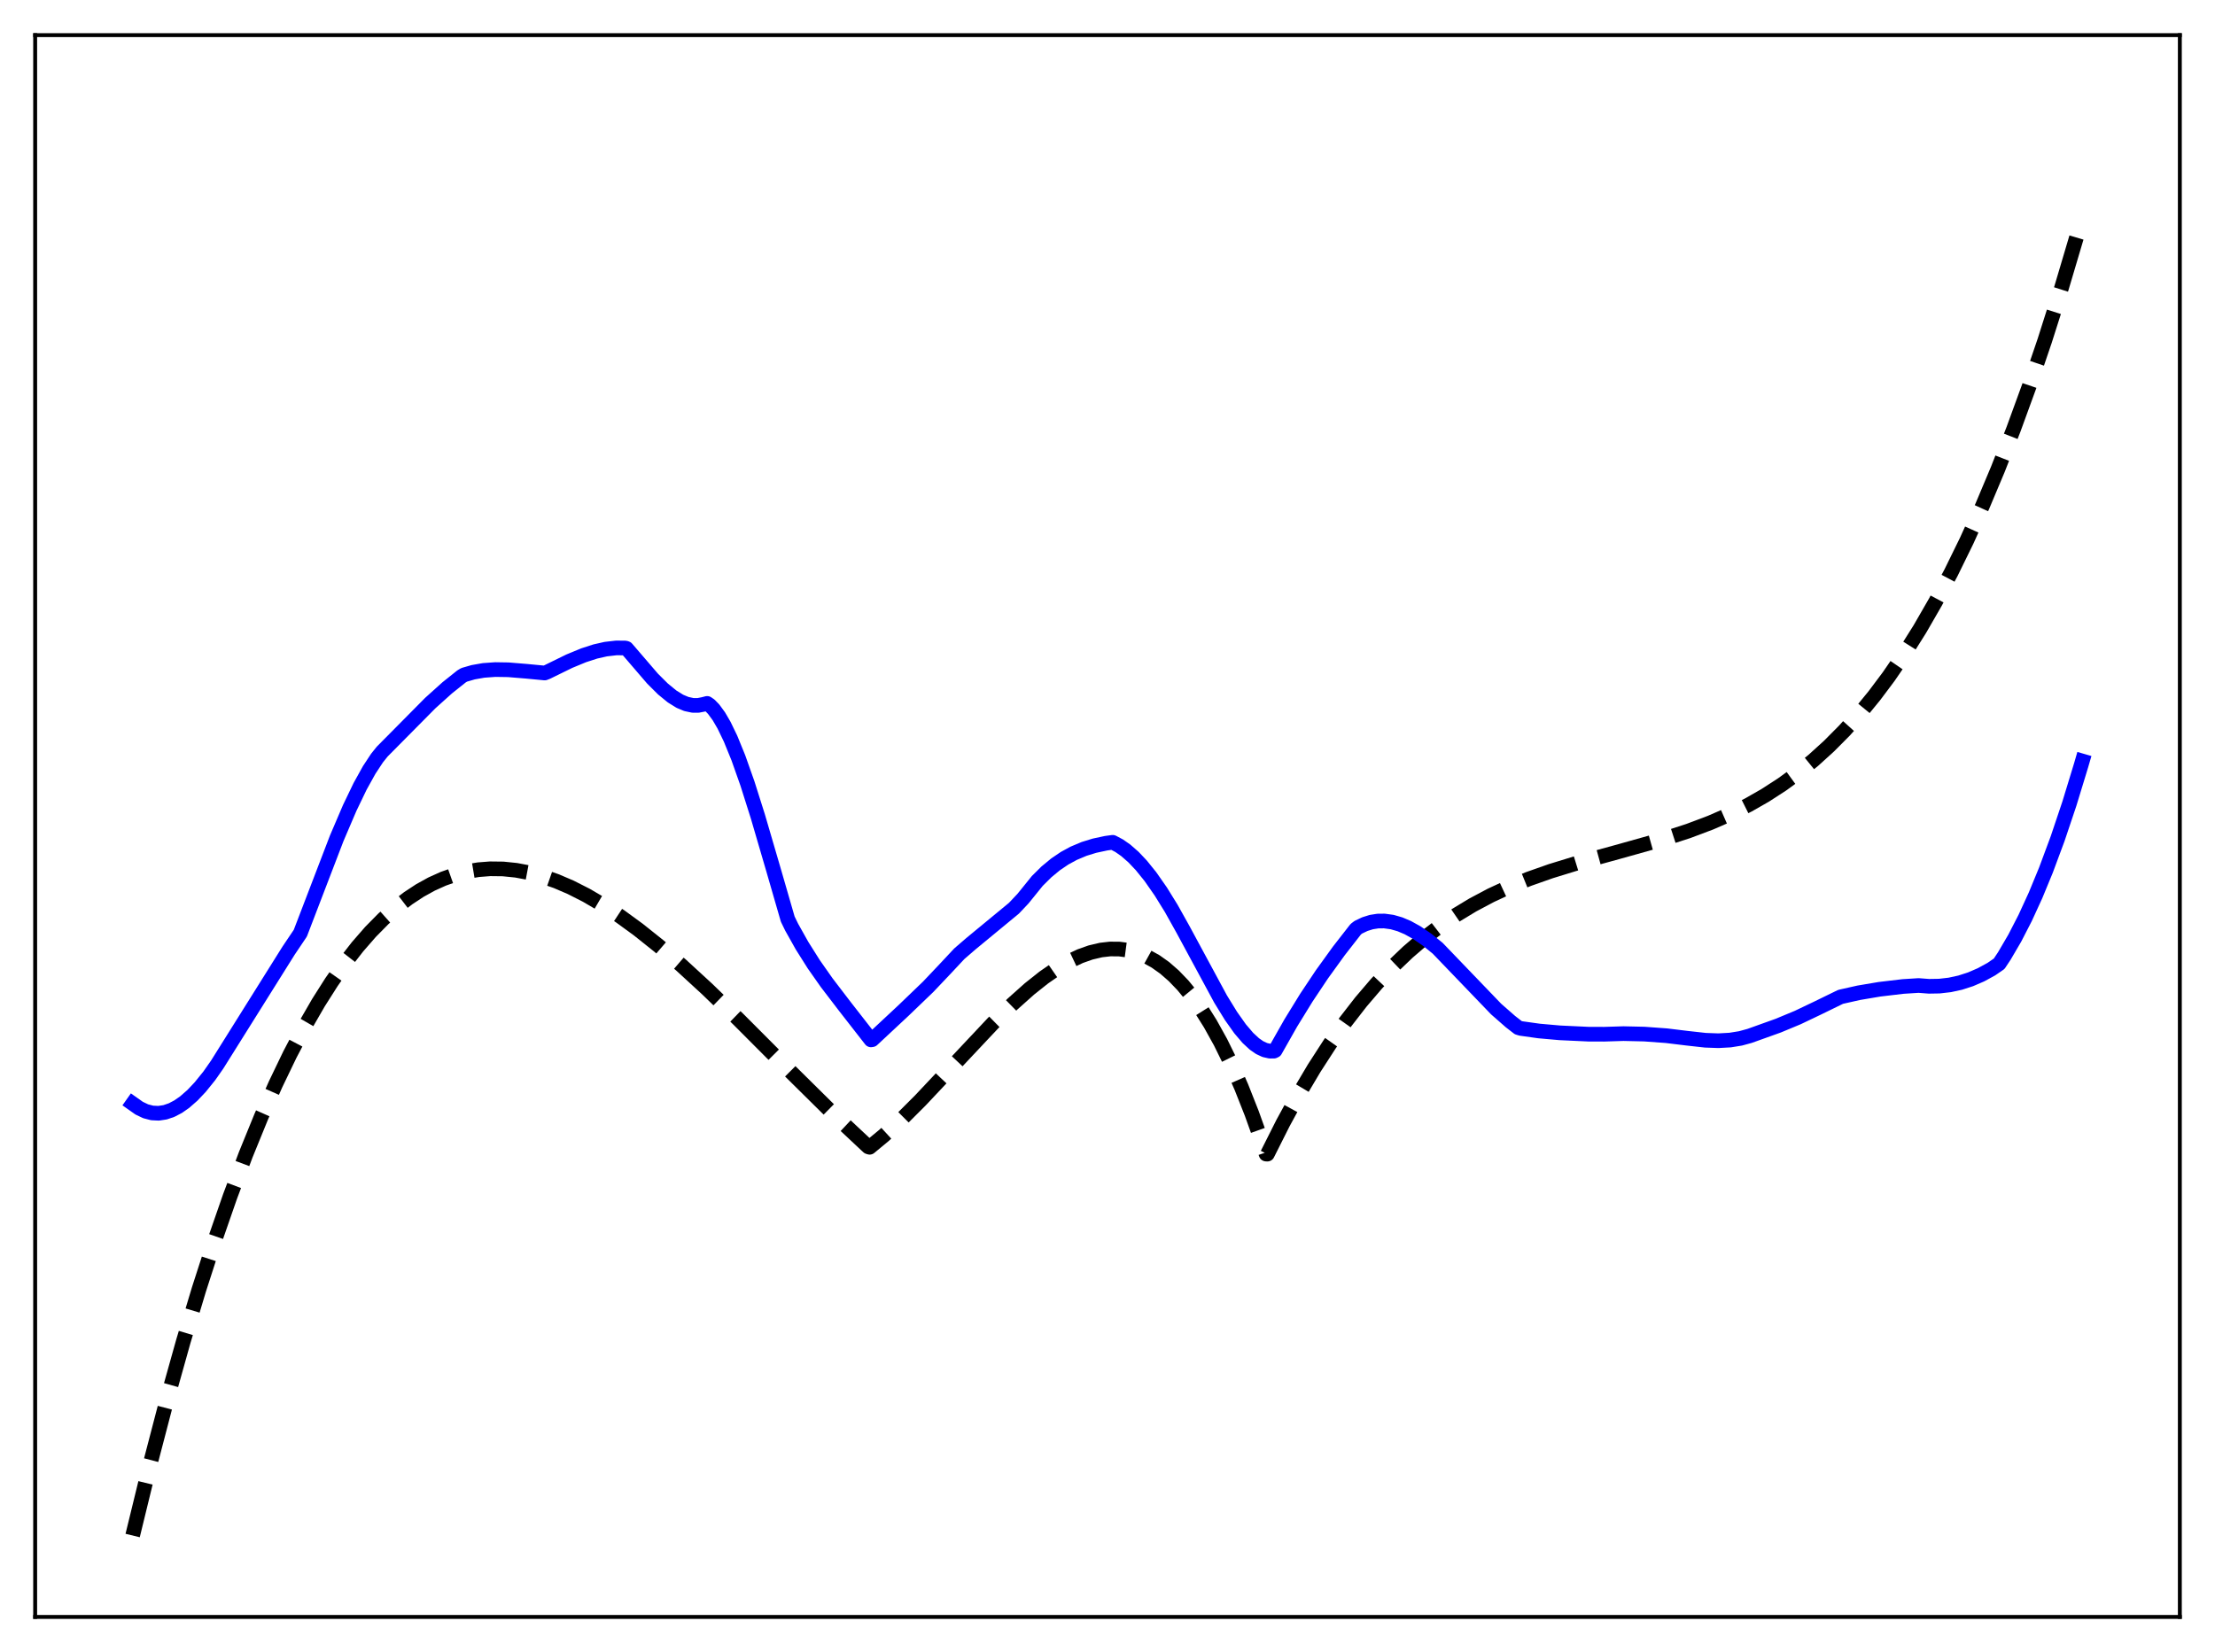 <?xml version="1.0" encoding="utf-8" standalone="no"?>
<!DOCTYPE svg PUBLIC "-//W3C//DTD SVG 1.1//EN"
  "http://www.w3.org/Graphics/SVG/1.1/DTD/svg11.dtd">
<svg xmlns:xlink="http://www.w3.org/1999/xlink" width="453.6pt" height="338.4pt" viewBox="0 0 453.6 338.4" xmlns="http://www.w3.org/2000/svg" version="1.1">
 <defs>
  <style type="text/css">*{stroke-linejoin: round; stroke-linecap: butt}</style>
 </defs>
 <g id="figure_1">
  <g id="patch_1">
   <path d="M 0 338.4 
L 453.6 338.4 
L 453.6 0 
L 0 0 
z
" style="fill: #ffffff"/>
  </g>
  <g id="axes_1">
   <g id="patch_2">
    <path d="M 7.2 331.2 
L 446.4 331.2 
L 446.4 7.2 
L 7.2 7.2 
z
" style="fill: #ffffff"/>
   </g>
   <g id="matplotlib.axis_1"/>
   <g id="matplotlib.axis_2"/>
   <g id="line2d_1">
    <path d="M 27.164 314.526 
L 30.624 300.349 
L 34.084 287.097 
L 37.545 274.746 
L 40.739 264.122 
L 43.933 254.224 
L 47.127 245.033 
L 50.321 236.528 
L 53.516 228.692 
L 56.444 222.078 
L 59.372 215.994 
L 62.3 210.423 
L 65.228 205.353 
L 67.889 201.163 
L 70.551 197.363 
L 73.213 193.94 
L 75.875 190.883 
L 78.537 188.181 
L 81.199 185.823 
L 83.594 183.984 
L 85.99 182.407 
L 88.385 181.082 
L 90.781 180.002 
L 93.177 179.157 
L 95.572 178.541 
L 97.968 178.144 
L 100.364 177.958 
L 103.025 177.989 
L 105.687 178.26 
L 108.349 178.759 
L 111.011 179.475 
L 113.939 180.499 
L 116.867 181.756 
L 120.061 183.376 
L 123.521 185.402 
L 126.982 187.685 
L 130.708 190.403 
L 134.967 193.799 
L 139.492 197.696 
L 144.816 202.589 
L 151.204 208.778 
L 162.118 219.723 
L 171.434 228.937 
L 177.556 234.678 
L 177.823 234.919 
L 178.089 235.001 
L 181.017 232.579 
L 184.477 229.399 
L 188.47 225.407 
L 194.06 219.471 
L 203.376 209.559 
L 207.369 205.643 
L 210.829 202.554 
L 213.757 200.228 
L 216.419 198.387 
L 218.815 196.985 
L 221.21 195.854 
L 223.34 195.099 
L 225.469 194.598 
L 227.332 194.385 
L 229.196 194.396 
L 231.059 194.642 
L 232.922 195.139 
L 234.785 195.897 
L 236.649 196.932 
L 238.512 198.255 
L 240.375 199.88 
L 242.239 201.819 
L 244.102 204.086 
L 245.965 206.694 
L 247.828 209.656 
L 249.958 213.491 
L 252.087 217.825 
L 254.217 222.677 
L 256.346 228.067 
L 258.476 234.014 
L 259.274 236.391 
L 259.54 236.406 
L 262.735 230.052 
L 265.929 224.192 
L 269.123 218.803 
L 272.317 213.86 
L 275.511 209.342 
L 278.705 205.225 
L 281.9 201.485 
L 285.094 198.1 
L 288.288 195.046 
L 291.482 192.3 
L 294.676 189.838 
L 298.137 187.465 
L 301.597 185.37 
L 305.324 183.39 
L 309.05 181.66 
L 313.043 180.043 
L 317.568 178.449 
L 322.892 176.813 
L 331.143 174.546 
L 340.46 171.935 
L 345.783 170.206 
L 350.308 168.501 
L 354.301 166.759 
L 358.028 164.891 
L 361.488 162.915 
L 364.948 160.675 
L 368.143 158.348 
L 371.337 155.748 
L 374.531 152.852 
L 377.725 149.637 
L 380.919 146.078 
L 383.847 142.496 
L 386.775 138.588 
L 389.969 133.933 
L 393.164 128.846 
L 396.358 123.304 
L 399.552 117.284 
L 402.746 110.762 
L 405.94 103.716 
L 409.135 96.122 
L 412.329 87.957 
L 415.523 79.197 
L 418.717 69.82 
L 422.177 58.938 
L 425.638 47.273 
L 426.436 44.468 
L 426.436 44.468 
" clip-path="url(#p84f7d71e37)" style="fill: none; stroke-dasharray: 11.1,4.8; stroke-dashoffset: 0; stroke: #000000; stroke-width: 3"/>
   </g>
   <g id="line2d_2">
    <path d="M 27.164 226.05 
L 28.495 226.989 
L 29.825 227.625 
L 31.156 227.97 
L 32.487 228.035 
L 33.818 227.833 
L 35.149 227.377 
L 36.48 226.68 
L 37.811 225.753 
L 39.408 224.356 
L 41.005 222.667 
L 42.868 220.358 
L 44.465 218.077 
L 59.105 194.712 
L 61.501 191.15 
L 68.954 171.714 
L 71.616 165.493 
L 73.745 161.067 
L 75.609 157.708 
L 77.206 155.282 
L 78.271 153.953 
L 88.119 144.009 
L 91.58 140.895 
L 94.508 138.557 
L 95.04 138.234 
L 96.903 137.697 
L 99.033 137.322 
L 101.428 137.149 
L 104.09 137.192 
L 107.817 137.498 
L 111.543 137.853 
L 112.076 137.644 
L 116.601 135.429 
L 119.529 134.22 
L 121.924 133.445 
L 124.054 132.964 
L 126.183 132.719 
L 128.047 132.729 
L 128.313 132.814 
L 133.636 139.01 
L 135.766 141.13 
L 137.629 142.655 
L 139.226 143.645 
L 140.557 144.203 
L 141.888 144.486 
L 142.953 144.492 
L 144.017 144.286 
L 144.816 144.079 
L 145.348 144.443 
L 146.147 145.269 
L 147.212 146.722 
L 148.276 148.548 
L 149.607 151.304 
L 151.204 155.224 
L 153.068 160.497 
L 155.197 167.225 
L 158.391 178.14 
L 161.319 188.268 
L 162.118 189.91 
L 164.247 193.706 
L 166.643 197.508 
L 169.305 201.301 
L 173.031 206.172 
L 178.355 213.002 
L 178.621 212.961 
L 185.009 206.999 
L 190.067 202.138 
L 193.527 198.487 
L 196.455 195.356 
L 198.851 193.287 
L 207.635 186.041 
L 209.498 184.068 
L 211.095 182.094 
L 212.426 180.446 
L 214.289 178.598 
L 216.153 177.057 
L 218.016 175.794 
L 219.879 174.779 
L 222.009 173.884 
L 224.138 173.228 
L 226.534 172.715 
L 227.865 172.534 
L 229.196 173.238 
L 230.527 174.167 
L 232.124 175.564 
L 233.721 177.251 
L 235.584 179.56 
L 237.713 182.611 
L 239.843 186.055 
L 242.239 190.34 
L 249.958 204.632 
L 252.087 208.096 
L 253.951 210.73 
L 255.548 212.602 
L 256.879 213.835 
L 257.943 214.576 
L 259.008 215.077 
L 260.073 215.316 
L 260.871 215.311 
L 261.137 215.186 
L 264.332 209.546 
L 267.526 204.356 
L 270.72 199.567 
L 274.18 194.775 
L 277.641 190.333 
L 278.173 189.925 
L 279.504 189.291 
L 280.835 188.875 
L 282.166 188.666 
L 283.497 188.652 
L 285.094 188.872 
L 286.691 189.331 
L 288.288 190.008 
L 290.151 191.042 
L 292.281 192.506 
L 294.41 194.228 
L 306.388 206.69 
L 309.316 209.257 
L 310.913 210.497 
L 311.446 210.659 
L 315.172 211.183 
L 319.431 211.559 
L 325.287 211.833 
L 328.481 211.844 
L 332.474 211.719 
L 336.733 211.817 
L 341.258 212.147 
L 345.517 212.666 
L 349.244 213.079 
L 351.905 213.174 
L 354.301 213.04 
L 356.431 212.697 
L 358.294 212.189 
L 364.15 210.09 
L 368.143 208.43 
L 372.135 206.527 
L 376.927 204.189 
L 380.653 203.352 
L 384.912 202.634 
L 389.703 202.067 
L 392.897 201.865 
L 395.027 202.028 
L 397.156 201.99 
L 399.286 201.744 
L 401.415 201.28 
L 403.545 200.592 
L 405.674 199.671 
L 407.804 198.509 
L 409.401 197.407 
L 410.465 195.803 
L 412.595 192.161 
L 414.724 188.026 
L 416.854 183.384 
L 418.983 178.219 
L 421.379 171.77 
L 423.775 164.633 
L 426.17 156.794 
L 426.436 155.88 
L 426.436 155.88 
" clip-path="url(#p84f7d71e37)" style="fill: none; stroke: #0000ff; stroke-width: 3; stroke-linecap: square"/>
   </g>
   <g id="patch_3">
    <path d="M 7.2 331.2 
L 7.2 7.2 
" style="fill: none; stroke: #000000; stroke-width: 0.8; stroke-linejoin: miter; stroke-linecap: square"/>
   </g>
   <g id="patch_4">
    <path d="M 446.4 331.2 
L 446.4 7.2 
" style="fill: none; stroke: #000000; stroke-width: 0.8; stroke-linejoin: miter; stroke-linecap: square"/>
   </g>
   <g id="patch_5">
    <path d="M 7.2 331.2 
L 446.4 331.2 
" style="fill: none; stroke: #000000; stroke-width: 0.8; stroke-linejoin: miter; stroke-linecap: square"/>
   </g>
   <g id="patch_6">
    <path d="M 7.2 7.2 
L 446.4 7.2 
" style="fill: none; stroke: #000000; stroke-width: 0.8; stroke-linejoin: miter; stroke-linecap: square"/>
   </g>
  </g>
 </g>
 <defs>
  <clipPath id="p84f7d71e37">
   <rect x="7.2" y="7.2" width="439.2" height="324"/>
  </clipPath>
 </defs>
</svg>
